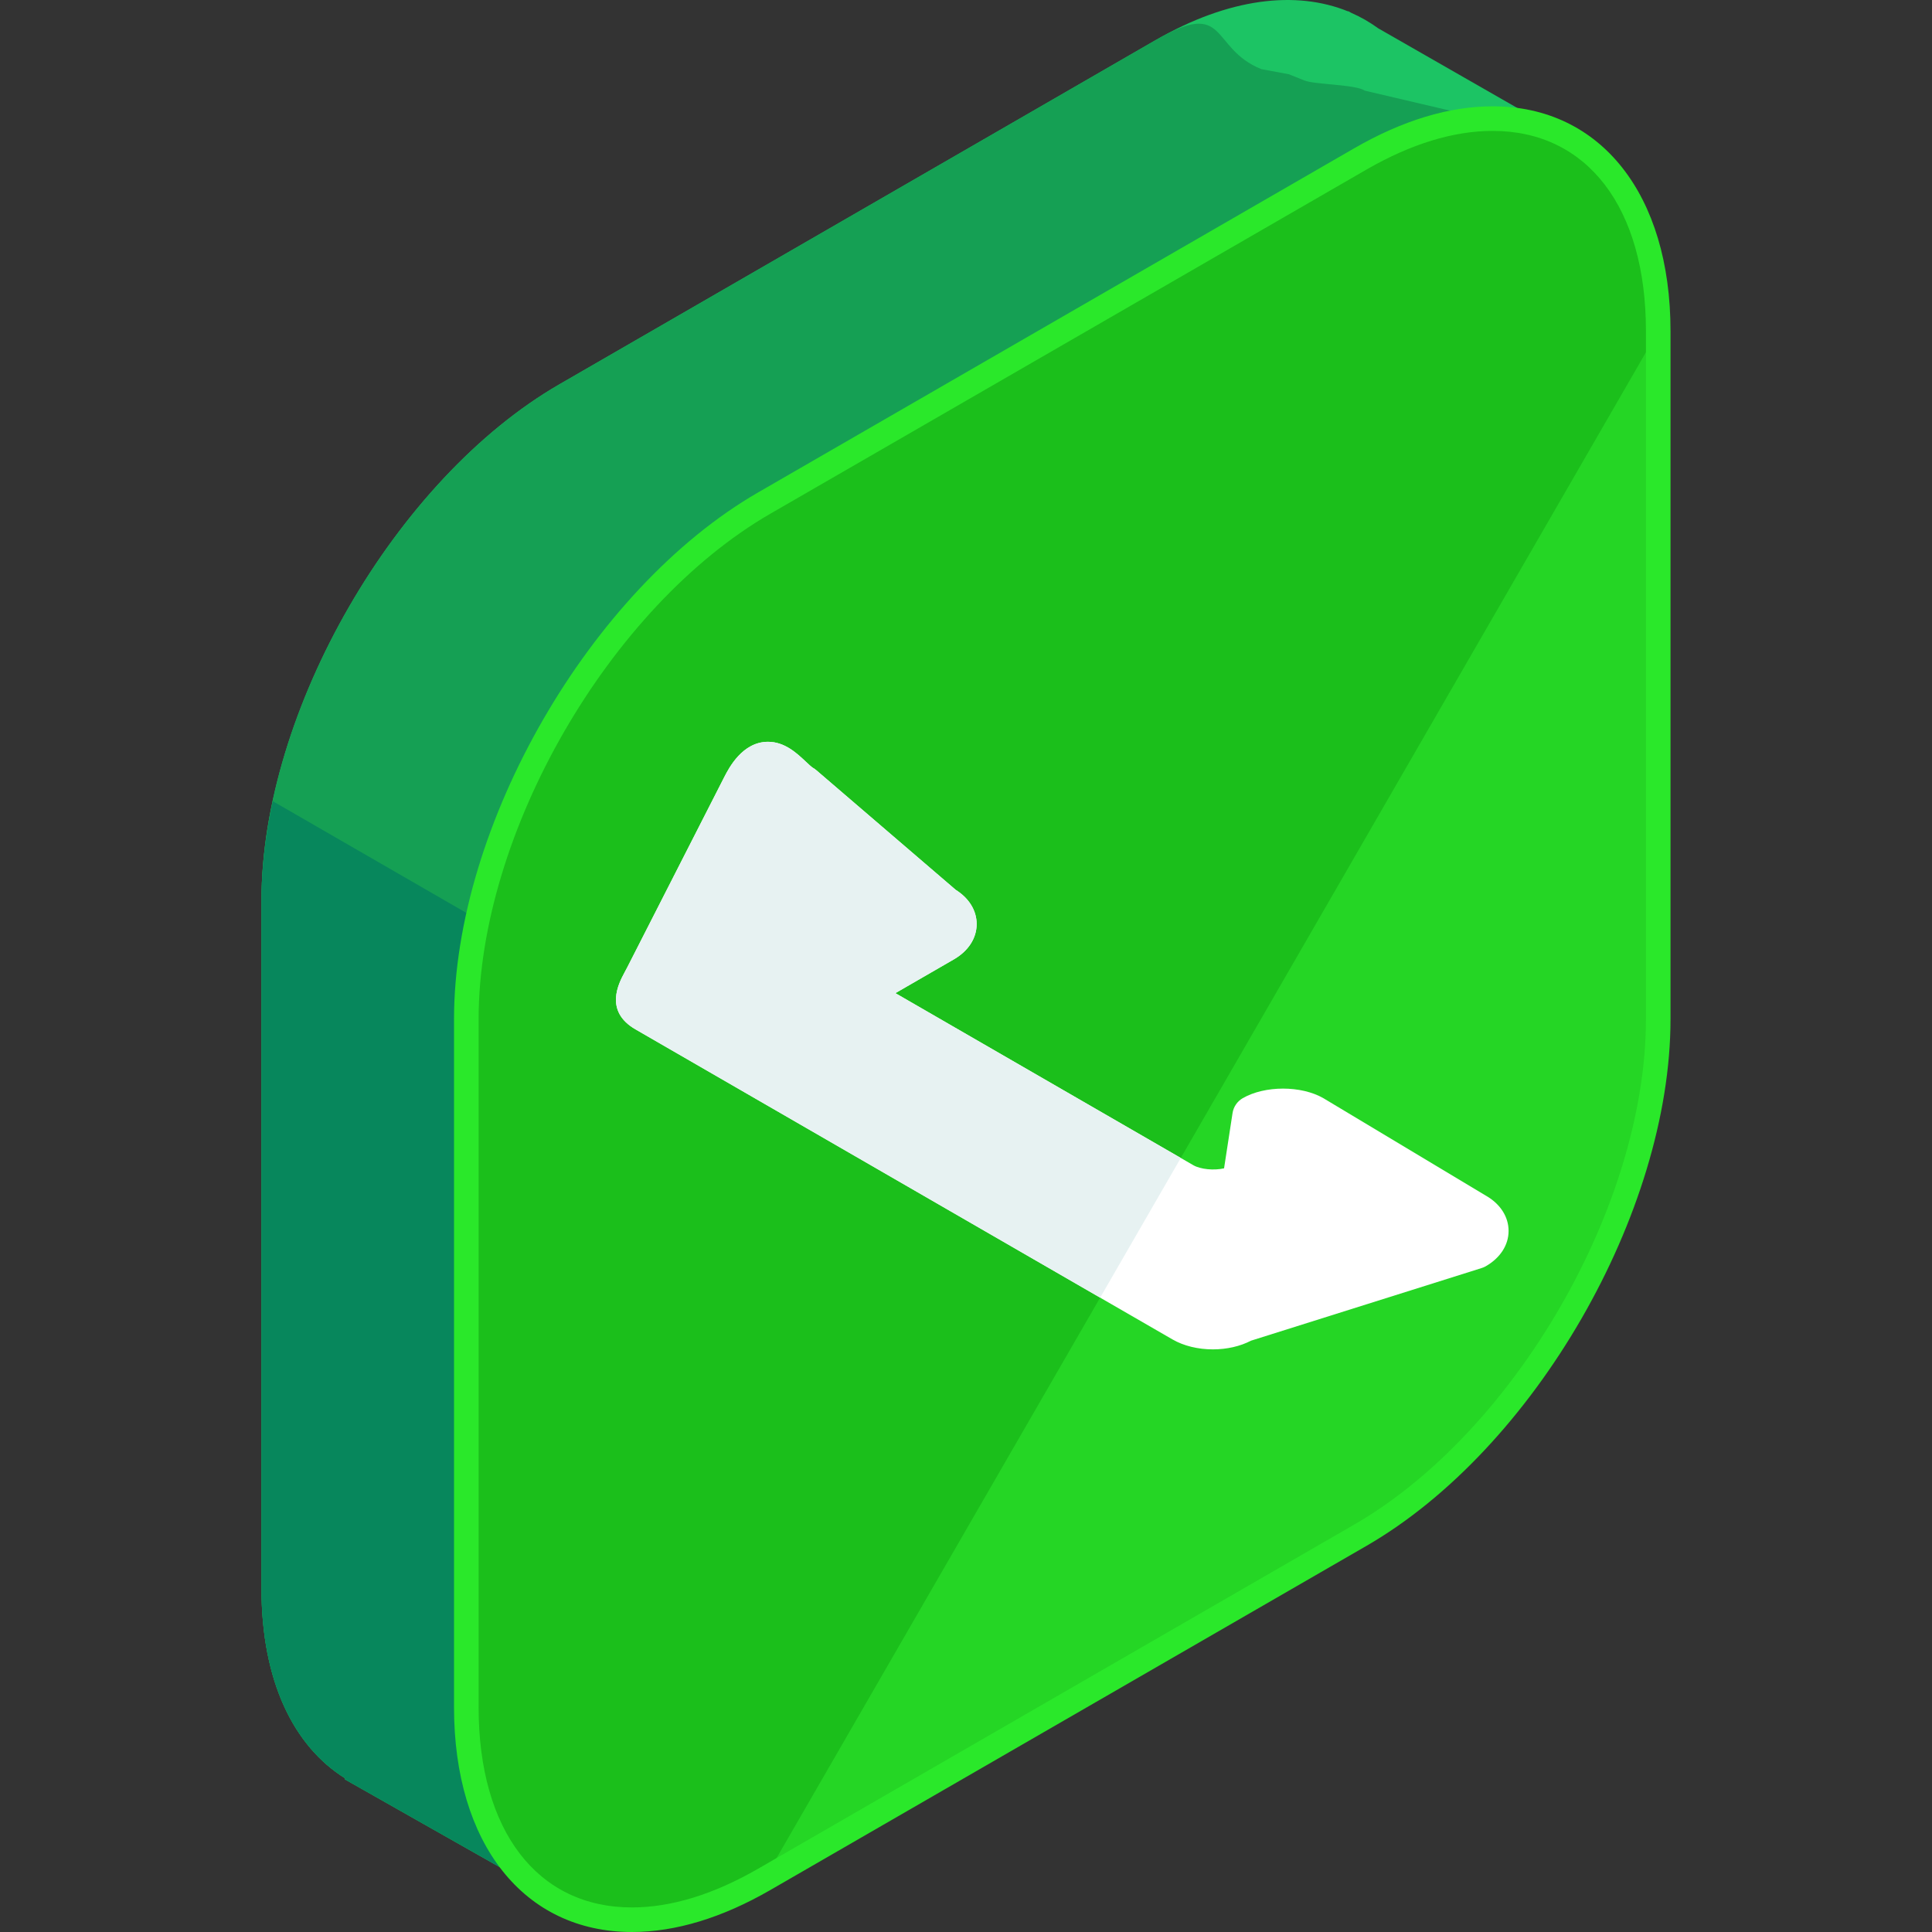 <?xml version="1.0" encoding="iso-8859-1"?>
<!-- Generator: Adobe Illustrator 19.0.0, SVG Export Plug-In . SVG Version: 6.00 Build 0)  -->
<svg xmlns="http://www.w3.org/2000/svg" xmlns:xlink="http://www.w3.org/1999/xlink" version="1.1" id="Capa_1" x="0px" y="0px" viewBox="0 0 504.118 504.118" style="enable-background:new 0 0 504.118 504.118;" xml:space="preserve">
<rect x="0" y="0" width="504.118" height="504.118" fill="#333333" stroke="none"/>
<path style="fill:#1CC464;" d="M410.131,36.319L359.632,7.395c-2.213-1.607-4.576-2.97-7.089-4.064l-0.752-0.425l-0.032,0.067  c-13.584-5.526-31.13-3.529-50.271,7.519l-155.506,89.777c-42.76,24.69-77.753,85.287-77.753,134.668v179.558  c0,24.08,8.369,41.157,21.855,49.538l-0.13,0.232l56.107,31.791l31.563-54.938l123.869-71.511  c42.76-24.69,77.749-85.287,77.749-134.668V90.091L410.131,36.319z"/>
<path style="fill:#15A054;" d="M410.131,36.319l-54.048-12.674c-2.213-1.611-13.253-1.571-15.762-2.666l-4.009-1.603l-7.211-1.343  c-13.584-5.522-8.468-18.593-27.609-7.546l-155.51,89.781c-42.76,24.69-77.753,85.287-77.753,134.668v179.558  c0,24.08,8.369,41.157,21.855,49.538l-0.13,0.232l56.107,31.791l31.563-54.938l123.869-71.511  c42.76-24.69,77.749-85.287,77.749-134.668V90.091L410.131,36.319z"/>
<path style="fill:#07875C;" d="M71.195,209.064c-1.887,8.791-2.966,17.499-2.966,25.872v179.558c0,24.08,8.369,41.157,21.855,49.538  l-0.13,0.232l56.107,31.791l31.563-54.938l123.869-71.511c7.266-4.194,14.285-9.496,20.968-15.537L71.195,209.064z"/>
<path style="fill:#25D625;" d="M199.427,131.26c-42.756,24.69-77.749,85.287-77.749,134.668v179.558  c0,49.38,34.993,69.577,77.749,44.891l155.51-89.781c42.76-24.69,77.745-85.287,77.745-134.668V86.373  c0-49.38-34.985-69.577-77.745-44.891L199.427,131.26z"/>
<path style="fill:#1BBF1B;" d="M432.683,86.373c0-49.38-34.985-69.577-77.745-44.891l-155.51,89.777  c-42.756,24.69-77.749,85.287-77.749,134.668v179.558c0,49.38,34.993,69.577,77.749,44.891"/>
<path style="fill:#2AE82A;" d="M164.887,504.118L164.887,504.118c-28.199,0-46.419-23.016-46.419-58.632V265.928  c0-50.527,35.6-112.187,79.352-137.441l155.51-89.781c12.603-7.278,24.769-10.965,36.151-10.965  c28.191,0,46.407,23.016,46.407,58.632v179.558c0,50.527-35.592,112.187-79.352,137.444L201.03,493.153  C188.423,500.428,176.269,504.118,164.887,504.118z M389.486,34.157c-10.244,0-21.327,3.399-32.945,10.098l-155.51,89.777  c-41.984,24.245-76.146,83.413-76.146,131.895v179.558c0,32.209,15.325,52.22,39.999,52.22h0.004  c10.244,0,21.319-3.403,32.933-10.102l155.51-89.777c41.984-24.241,76.146-83.413,76.146-131.895V86.373  C429.481,54.165,414.152,34.157,389.486,34.157z"/>
<path style="fill:#FFFFFF;" d="M387.78,312.023l-42.472-25.474c-5.782-3.332-15.265-3.332-21.043,0  c-1.426,0.823-2.406,2.249-2.655,3.875l-2.213,14.427c-2.635,0.61-6.152,0.264-8.019-0.811l-77.745-44.898l15.269-8.818  c3.773-2.178,5.939-5.534,5.939-9.208c0-3.521-1.981-6.747-5.463-8.925l-36.383-31.224c-0.252-0.221-0.528-0.414-0.823-0.579  c-0.417-0.244-1.292-1.063-1.993-1.725c-2.292-2.154-5.439-5.104-9.783-5.104c-6.66,0-10.189,6.833-11.359,9.106l-25.36,49.739  c-0.244,0.477-0.488,0.933-0.729,1.378c-1.473,2.745-5.392,10.043,2.883,14.816l140.123,80.908c2.891,1.67,6.628,2.588,10.524,2.588  c3.643,0,7.144-0.803,9.949-2.269l60.191-18.956c0.378-0.114,0.74-0.276,1.079-0.473c3.773-2.174,5.939-5.53,5.939-9.208  C393.641,317.51,391.471,314.15,387.78,312.023z"/>
<path style="fill:#E7F2F2;" d="M287.062,338.596l21.039-36.447l-74.472-43.008l15.269-8.818c3.773-2.178,5.939-5.534,5.939-9.208  c0-3.521-1.981-6.747-5.463-8.925l-36.383-31.224c-0.252-0.221-0.528-0.414-0.823-0.579c-0.417-0.244-1.292-1.063-1.993-1.725  c-2.292-2.154-5.439-5.104-9.783-5.104c-6.66,0-10.189,6.833-11.359,9.106l-25.36,49.739c-0.244,0.477-0.488,0.933-0.729,1.378  c-1.473,2.745-5.392,10.043,2.883,14.816L287.062,338.596z"/>
<g>
</g>
<g>
</g>
<g>
</g>
<g>
</g>
<g>
</g>
<g>
</g>
<g>
</g>
<g>
</g>
<g>
</g>
<g>
</g>
<g>
</g>
<g>
</g>
<g>
</g>
<g>
</g>
<g>
</g>
</svg>

